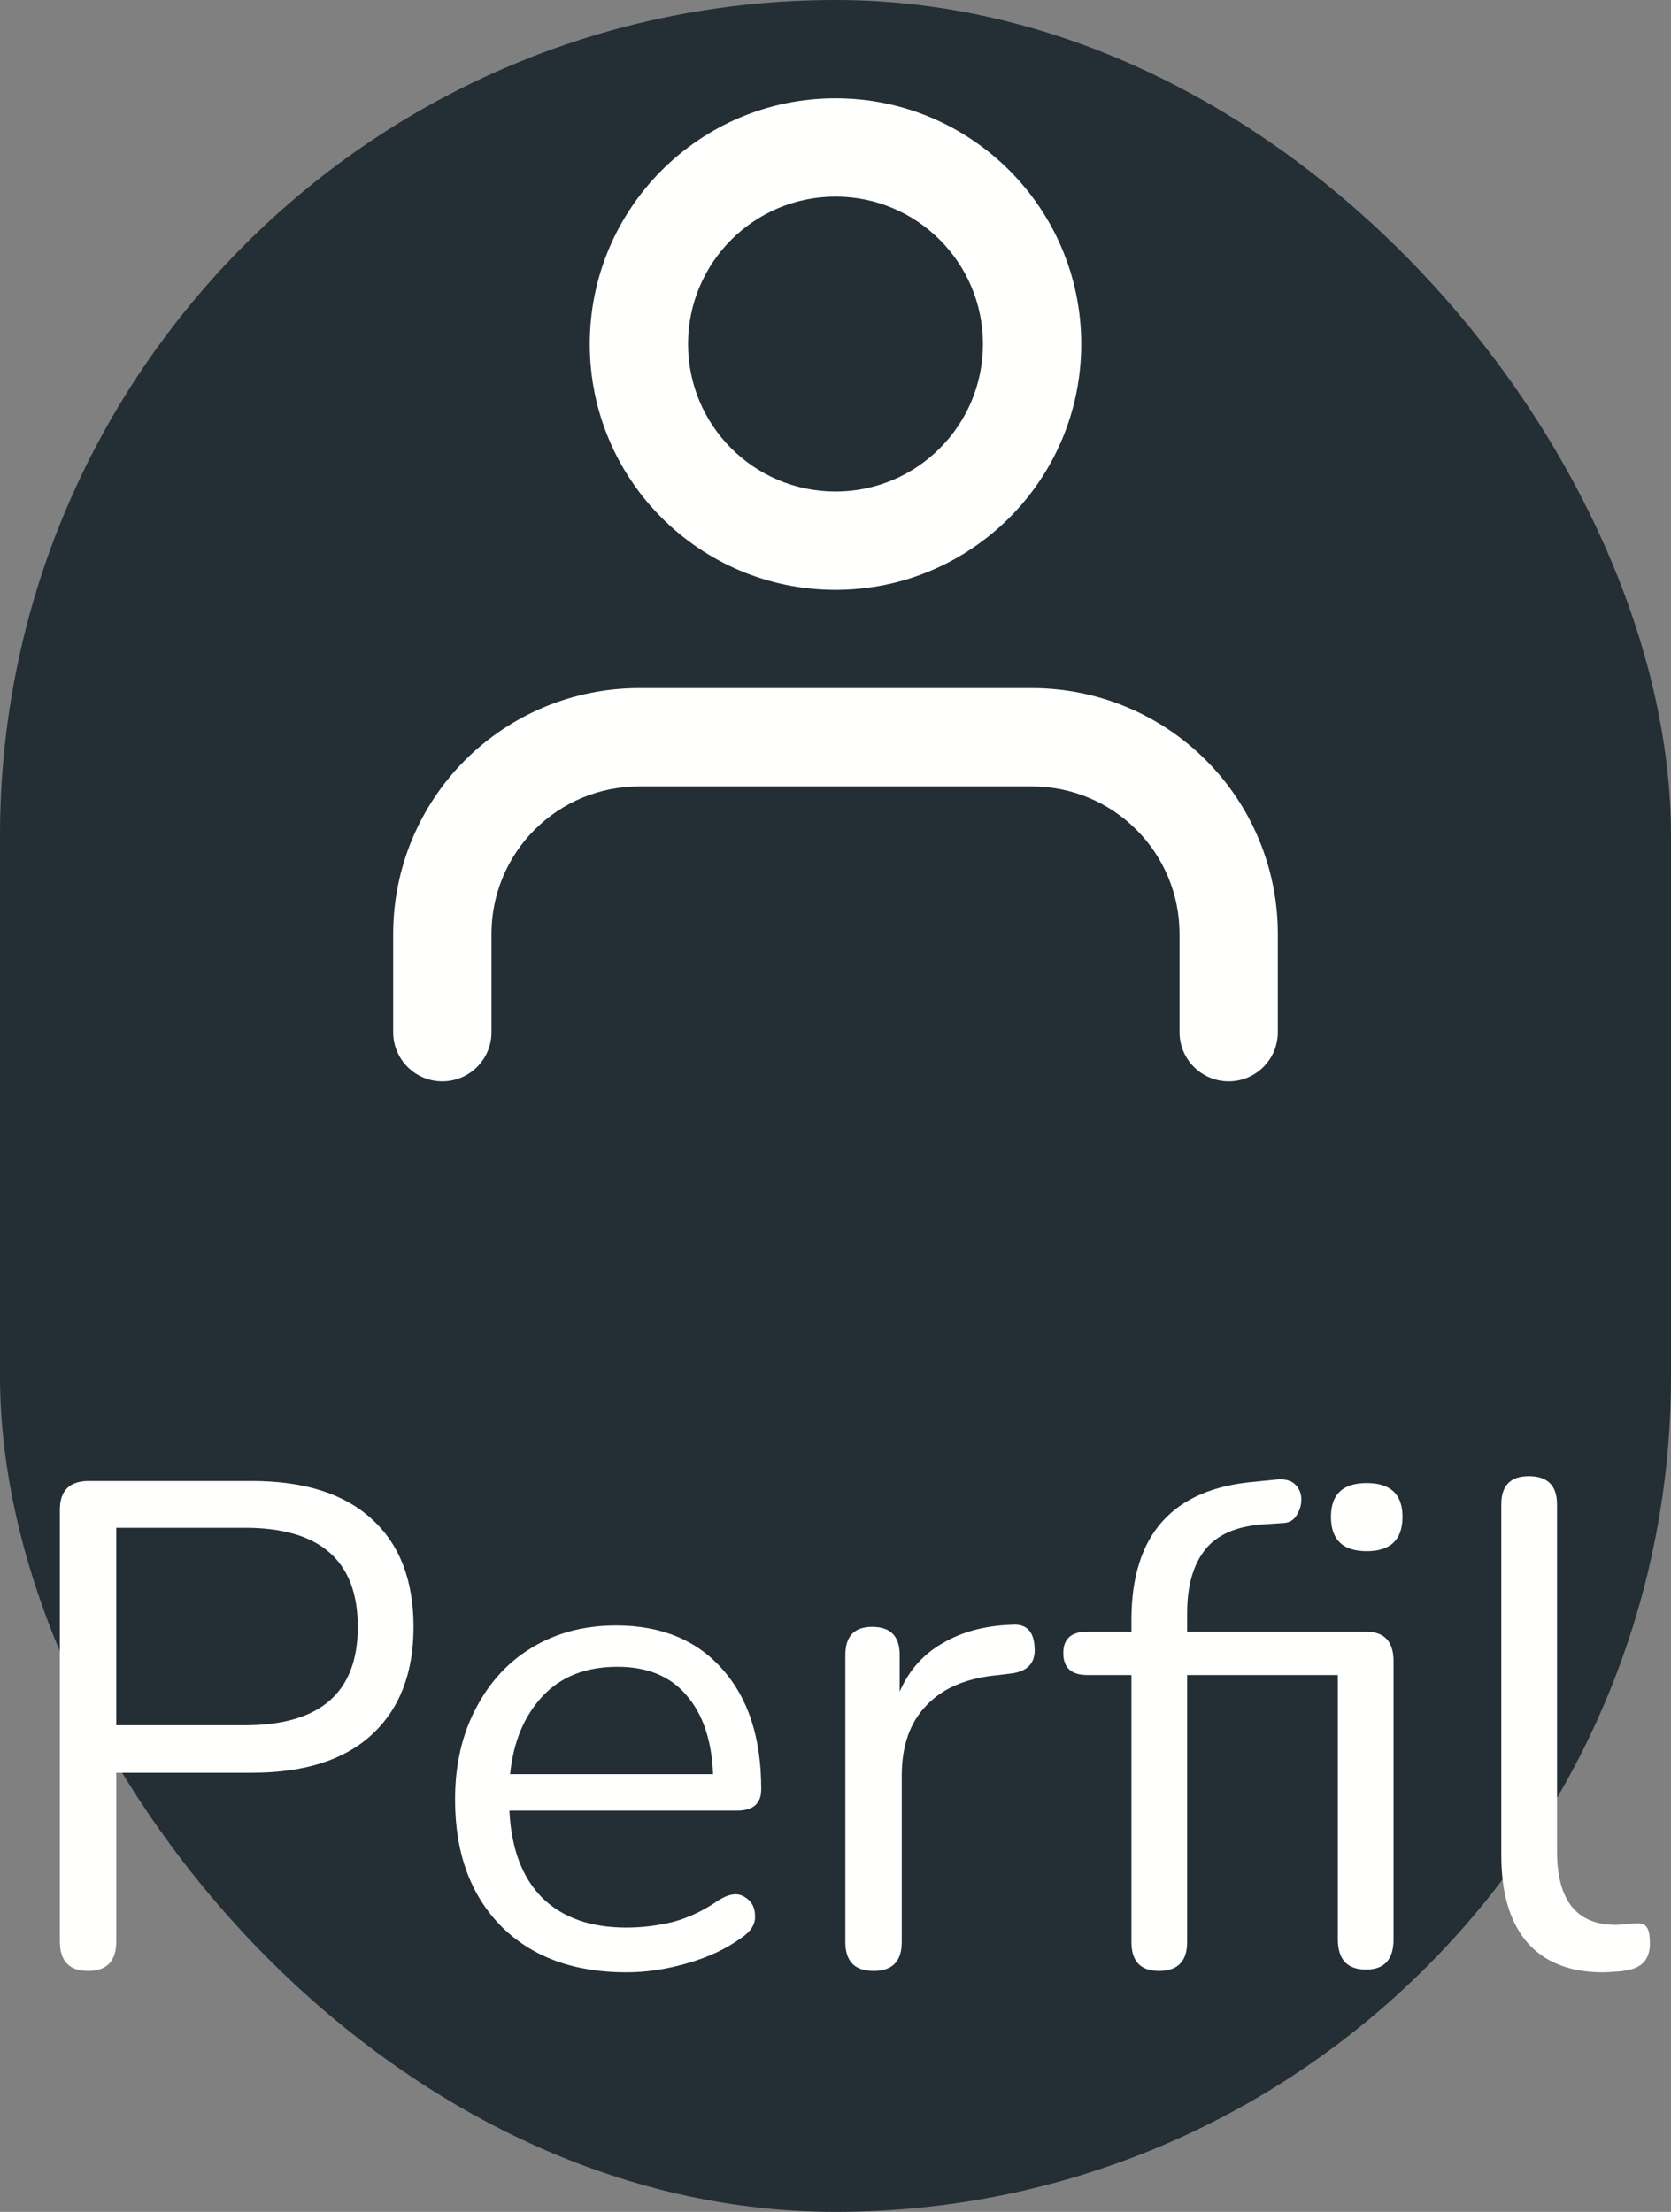 <svg width="34" height="45" viewBox="0 0 34 45" fill="none" xmlns="http://www.w3.org/2000/svg">
<rect x="0" y="0" width="34" height="45" fill="#808080" stroke="none"/>
<rect width="34" height="45" rx="17" fill="#232E35"/>
<path fill-rule="evenodd" clip-rule="evenodd" d="M14 7C14 5.343 15.343 4 17 4C18.657 4 20 5.343 20 7C20 8.657 18.657 10 17 10C15.343 10 14 8.657 14 7ZM17 2C14.239 2 12 4.239 12 7C12 9.761 14.239 12 17 12C19.761 12 22 9.761 22 7C22 4.239 19.761 2 17 2ZM13 14C11.674 14 10.402 14.527 9.464 15.464C8.527 16.402 8 17.674 8 19V21C8 21.552 8.448 22 9 22C9.552 22 10 21.552 10 21V19C10 18.204 10.316 17.441 10.879 16.879C11.441 16.316 12.204 16 13 16H21C21.796 16 22.559 16.316 23.121 16.879C23.684 17.441 24 18.204 24 19V21C24 21.552 24.448 22 25 22C25.552 22 26 21.552 26 21V19C26 17.674 25.473 16.402 24.535 15.464C23.598 14.527 22.326 14 21 14H13Z" fill="#FFFFFE"/>
<path d="M1.792 40.098C1.409 40.098 1.218 39.897 1.218 39.496V30.718C1.218 30.326 1.414 30.13 1.806 30.13H5.124C6.188 30.13 7 30.387 7.56 30.9C8.129 31.413 8.414 32.146 8.414 33.098C8.414 34.041 8.129 34.773 7.56 35.296C7 35.809 6.188 36.066 5.124 36.066H2.366V39.496C2.366 39.897 2.175 40.098 1.792 40.098ZM2.366 35.1H4.984C6.515 35.1 7.28 34.433 7.28 33.098C7.28 31.754 6.515 31.082 4.984 31.082H2.366V35.1ZM12.745 40.126C11.672 40.126 10.822 39.813 10.197 39.188C9.572 38.553 9.259 37.695 9.259 36.612C9.259 35.912 9.399 35.296 9.679 34.764C9.959 34.223 10.342 33.807 10.827 33.518C11.322 33.219 11.891 33.07 12.535 33.07C13.459 33.07 14.182 33.369 14.705 33.966C15.228 34.554 15.489 35.366 15.489 36.402C15.489 36.691 15.326 36.836 14.999 36.836H10.365C10.402 37.611 10.626 38.203 11.037 38.614C11.448 39.015 12.017 39.216 12.745 39.216C13.053 39.216 13.366 39.179 13.683 39.104C14 39.02 14.308 38.875 14.607 38.67C14.822 38.53 14.999 38.502 15.139 38.586C15.288 38.67 15.363 38.801 15.363 38.978C15.372 39.146 15.279 39.295 15.083 39.426C14.775 39.65 14.406 39.823 13.977 39.944C13.557 40.065 13.146 40.126 12.745 40.126ZM12.563 33.91C11.919 33.91 11.41 34.111 11.037 34.512C10.664 34.913 10.444 35.441 10.379 36.094H14.509C14.481 35.403 14.299 34.867 13.963 34.484C13.636 34.101 13.17 33.91 12.563 33.91ZM17.774 40.098C17.391 40.098 17.2 39.902 17.2 39.51V33.672C17.2 33.289 17.382 33.098 17.746 33.098C18.119 33.098 18.306 33.289 18.306 33.672V34.414C18.493 33.985 18.782 33.658 19.174 33.434C19.566 33.201 20.033 33.075 20.574 33.056C20.873 33.028 21.031 33.177 21.05 33.504C21.078 33.831 20.91 34.013 20.546 34.05L20.322 34.078C19.678 34.134 19.188 34.339 18.852 34.694C18.516 35.039 18.348 35.515 18.348 36.122V39.51C18.348 39.902 18.157 40.098 17.774 40.098ZM23.581 40.098C23.207 40.098 23.021 39.902 23.021 39.51V34.078H22.125C21.798 34.078 21.635 33.929 21.635 33.63C21.635 33.341 21.798 33.196 22.125 33.196H23.021V32.958C23.021 31.222 23.861 30.284 25.541 30.144L25.961 30.102C26.138 30.083 26.269 30.116 26.353 30.2C26.437 30.284 26.479 30.387 26.479 30.508C26.479 30.62 26.446 30.727 26.381 30.83C26.325 30.923 26.241 30.975 26.129 30.984L25.709 31.012C25.158 31.049 24.762 31.222 24.519 31.53C24.276 31.838 24.155 32.267 24.155 32.818V33.196H27.795C28.168 33.196 28.355 33.397 28.355 33.798V39.454C28.355 39.865 28.168 40.07 27.795 40.07C27.412 40.07 27.221 39.865 27.221 39.454V34.078H24.155V39.51C24.155 39.902 23.963 40.098 23.581 40.098ZM27.809 31.558C27.323 31.558 27.081 31.325 27.081 30.858C27.081 30.401 27.323 30.172 27.809 30.172C28.294 30.172 28.537 30.401 28.537 30.858C28.537 31.325 28.294 31.558 27.809 31.558ZM32.619 40.126C31.947 40.126 31.434 39.925 31.079 39.524C30.724 39.113 30.547 38.521 30.547 37.746V30.606C30.547 30.223 30.734 30.032 31.107 30.032C31.49 30.032 31.681 30.223 31.681 30.606V37.662C31.681 38.661 32.078 39.16 32.871 39.16C32.955 39.16 33.03 39.155 33.095 39.146C33.16 39.137 33.226 39.132 33.291 39.132C33.394 39.123 33.464 39.146 33.501 39.202C33.548 39.258 33.571 39.37 33.571 39.538C33.571 39.855 33.413 40.037 33.095 40.084C33.02 40.103 32.941 40.112 32.857 40.112C32.773 40.121 32.694 40.126 32.619 40.126Z" fill="#FFFFFE"/>
</svg>
